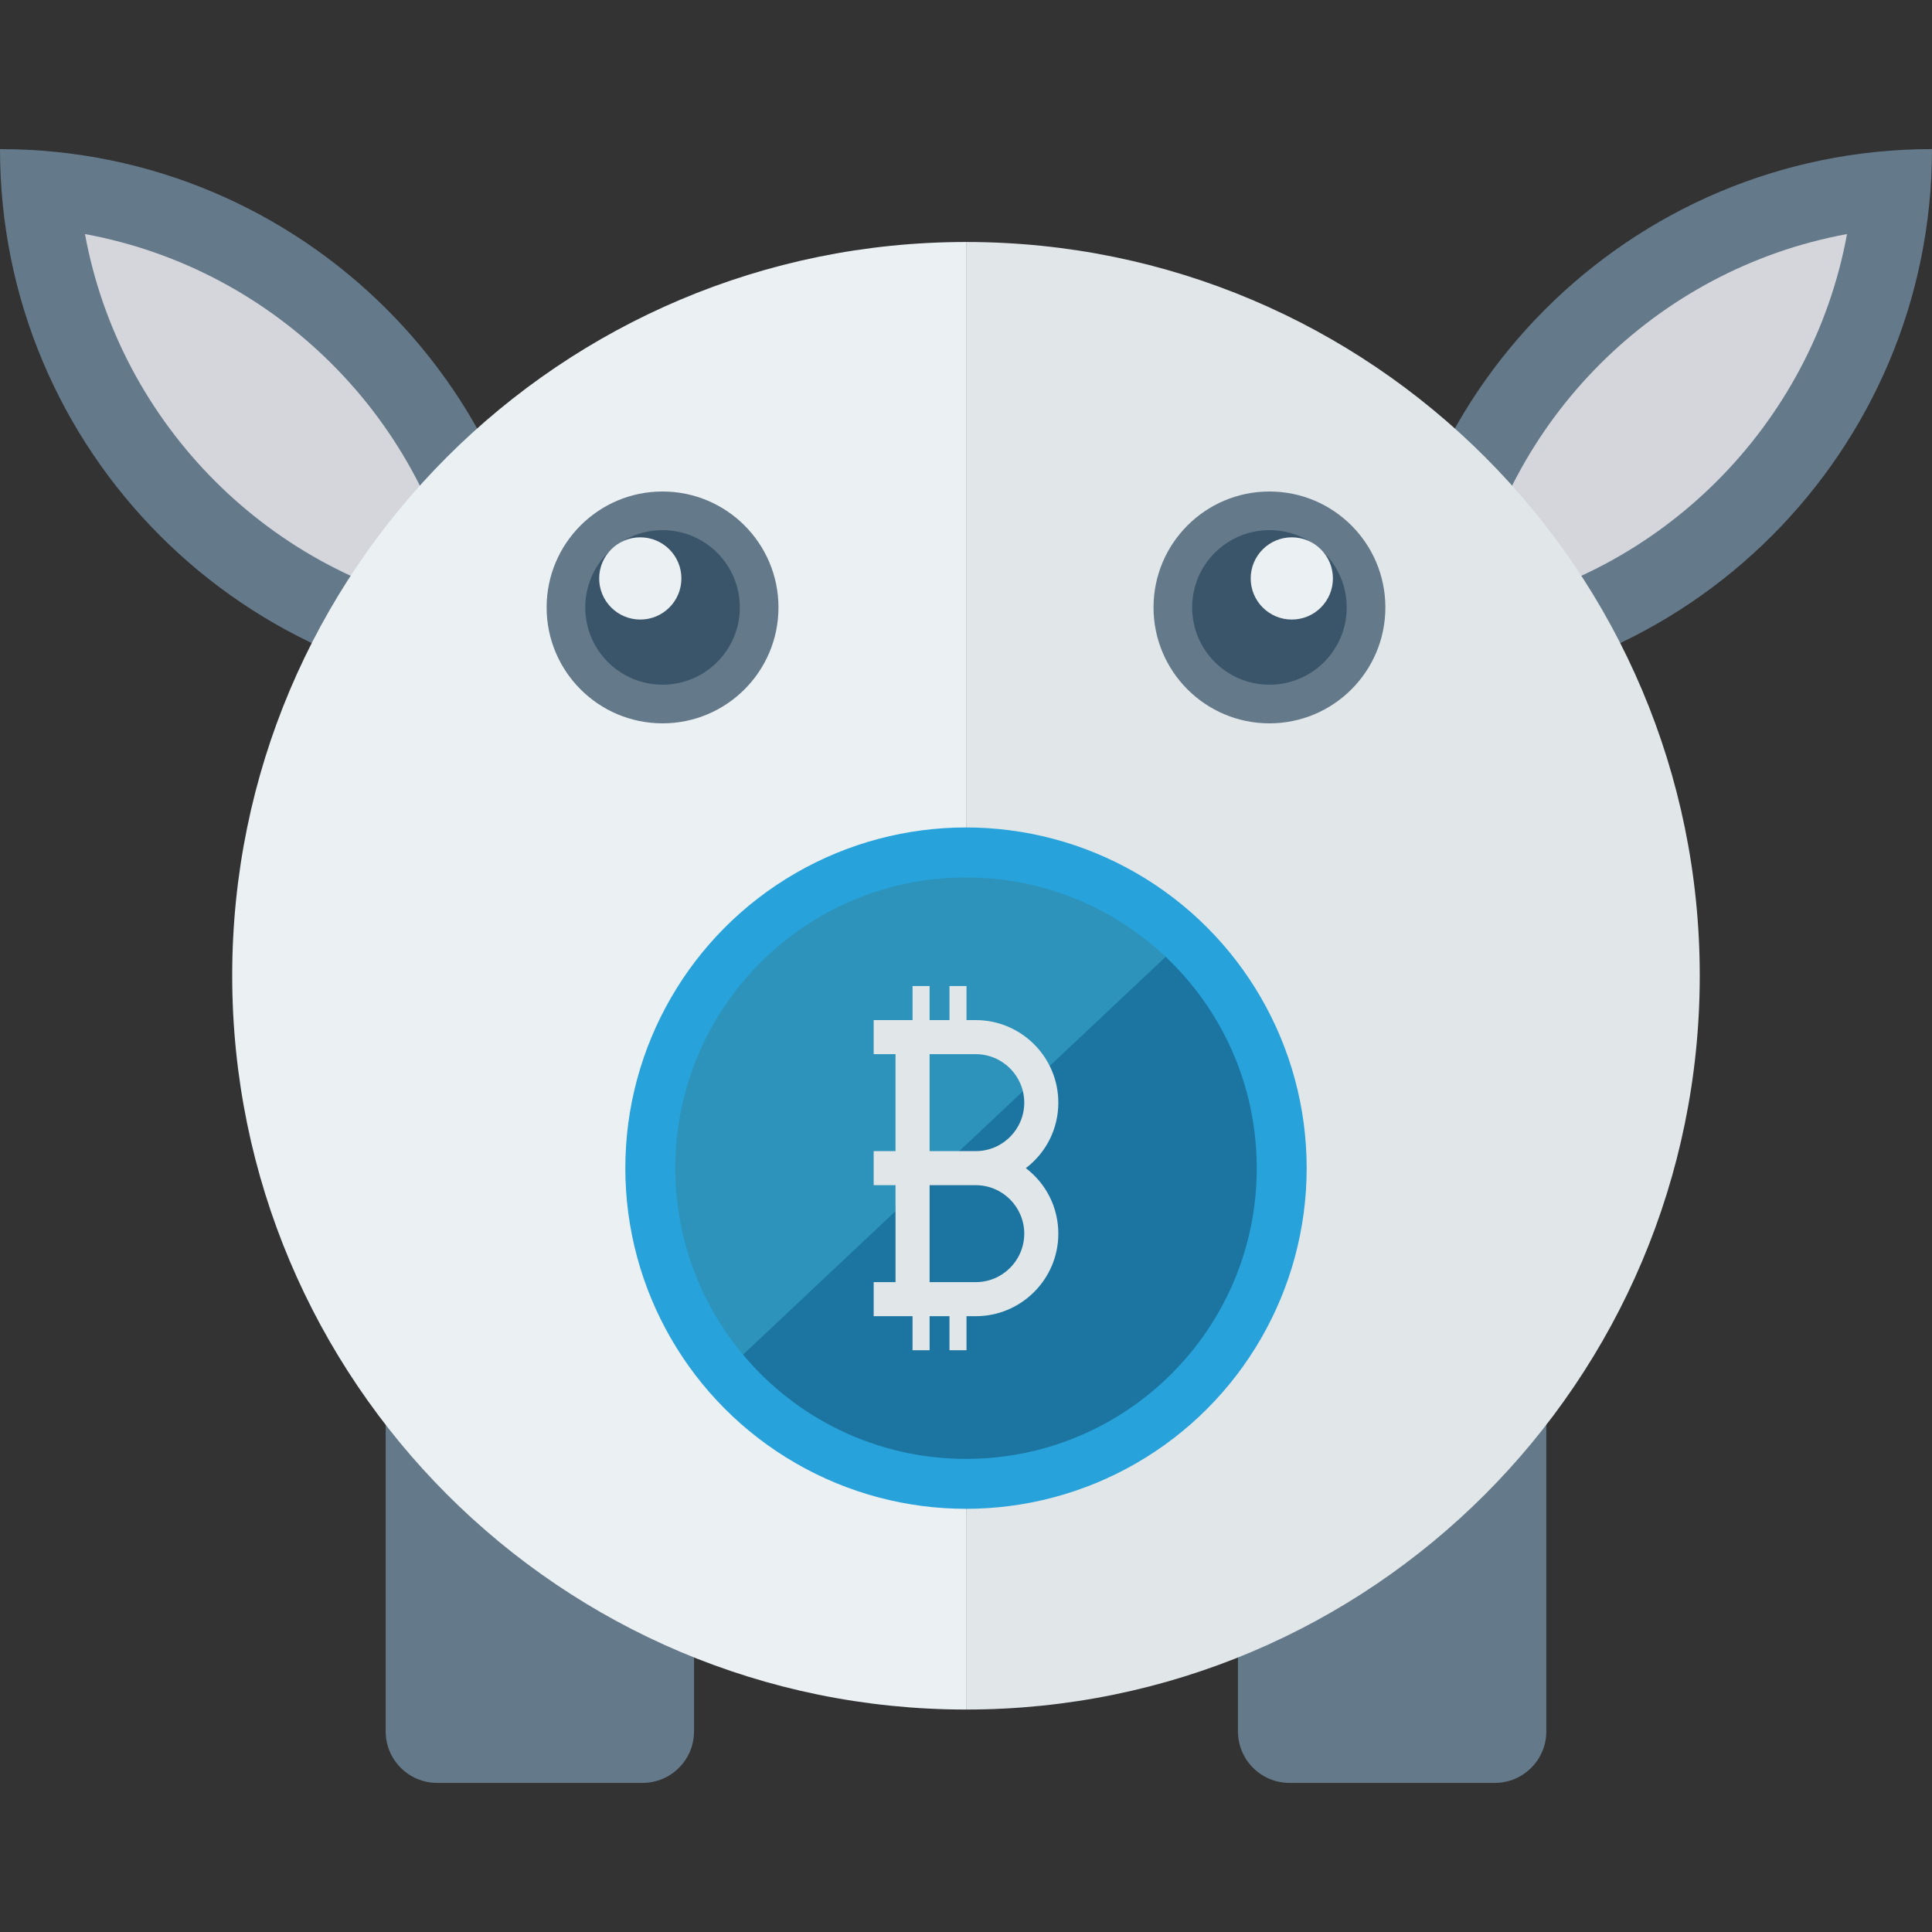 <?xml version="1.0" encoding="iso-8859-1"?>
<!-- Generator: Adobe Illustrator 19.0.0, SVG Export Plug-In . SVG Version: 6.00 Build 0)  -->
<svg version="1.1" id="Capa_1" xmlns="http://www.w3.org/2000/svg" xmlns:xlink="http://www.w3.org/1999/xlink" x="0px" y="0px"
	 viewBox="0 0 468.293 468.293" style="enable-background:new 0 0 468.293 468.293;" xml:space="preserve">
<rect x="0" y="0" width="468.293" height="468.293" fill="#333333" stroke="none"/>
<g>
	<path style="fill:#64798A;" d="M0,36.138c73.227,0,132.588,59.362,132.588,132.589C59.362,168.727,0,109.366,0,36.138z"/>
	<path style="fill:#64798A;" d="M155.738,432.155h-49.767c-6.897,0-12.488-5.591-12.488-12.488v-74.959h74.743v74.959
		C168.226,426.564,162.635,432.155,155.738,432.155z"/>
	<path style="fill:#64798A;" d="M362.322,432.155h-49.767c-6.897,0-12.488-5.591-12.488-12.488v-74.959h74.743v74.959
		C374.81,426.564,369.219,432.155,362.322,432.155z"/>
	<path style="fill:#64798A;" d="M335.704,168.727c73.227,0,132.588-59.362,132.588-132.589
		C395.066,36.138,335.704,95.499,335.704,168.727z"/>
</g>
<g>
	<path style="fill:#D5D6DB;" d="M356.301,148.131c8.497-46.305,45.091-82.902,91.393-91.396
		C439.197,103.039,402.603,139.637,356.301,148.131z"/>
	<path style="fill:#D5D6DB;" d="M20.598,56.735c8.497,46.305,45.091,82.902,91.393,91.396
		C103.494,101.826,66.899,65.229,20.598,56.735z"/>
</g>
<path style="fill:#E1E6E9;" d="M412,236.483c0,98.216-79.61,177.889-177.826,177.889V58.657C332.39,58.657,412,138.267,412,236.483z
	"/>
<path style="fill:#EBF0F3;" d="M234.173,58.657v355.715c-98.279,0-177.889-79.672-177.889-177.889S135.894,58.657,234.173,58.657z"
	/>
<g>
	<circle style="fill:#64798A;" cx="160.593" cy="147.231" r="28.098"/>
	<circle style="fill:#64798A;" cx="307.699" cy="147.231" r="28.098"/>
</g>
<g>
	<circle style="fill:#3A556A;" cx="307.699" cy="147.231" r="18.732"/>
	<circle style="fill:#3A556A;" cx="160.593" cy="147.231" r="18.732"/>
</g>
<circle style="fill:#27A2DB;" cx="234.146" cy="283.142" r="82.576"/>
<path style="fill:#1C75A1;" d="M304.62,283.153c0,38.909-31.554,70.464-70.464,70.464c-21.734,0-41.177-9.843-54.081-25.301
	l102.437-96.425C296.12,244.728,304.62,262.939,304.62,283.153z"/>
<path style="fill:#2D93BA;" d="M282.512,231.891l-102.437,96.425c-10.239-12.221-16.383-27.965-16.383-45.163
	c0-38.931,31.533-70.464,70.464-70.464C252.851,212.689,269.872,219.978,282.512,231.891z"/>
<path style="fill:#E1E6E9;" d="M248.649,283.145c4.966-3.779,7.876-9.576,7.876-15.878c0-11.031-8.975-20.007-20.007-20.007h-2.249
	v-8.257h-4.129v8.257h-4.817v-8.257h-4.129v8.257h-4.129h-5.297v8.257h5.297v23.498h-5.297v8.257h5.297v23.498h-5.297v8.257h5.297
	h4.129v8.258h4.129v-8.258h4.817v8.258h4.129v-8.258h2.249c11.031,0,20.007-8.975,20.007-20.007
	C256.524,292.72,253.615,286.924,248.649,283.145z M236.518,310.772h-11.195v-23.498h11.195c6.478,0,11.749,5.271,11.749,11.749
	C248.267,305.5,242.996,310.772,236.518,310.772z M236.518,279.016h-11.195v-23.498h11.195c6.478,0,11.749,5.271,11.749,11.749
	C248.267,273.745,242.996,279.016,236.518,279.016z"/>
<g>
	<circle style="fill:#EBF0F3;" cx="155.198" cy="140.207" r="9.965"/>
	<circle style="fill:#EBF0F3;" cx="313.119" cy="140.207" r="9.965"/>
</g>
<g>
</g>
<g>
</g>
<g>
</g>
<g>
</g>
<g>
</g>
<g>
</g>
<g>
</g>
<g>
</g>
<g>
</g>
<g>
</g>
<g>
</g>
<g>
</g>
<g>
</g>
<g>
</g>
<g>
</g>
</svg>
